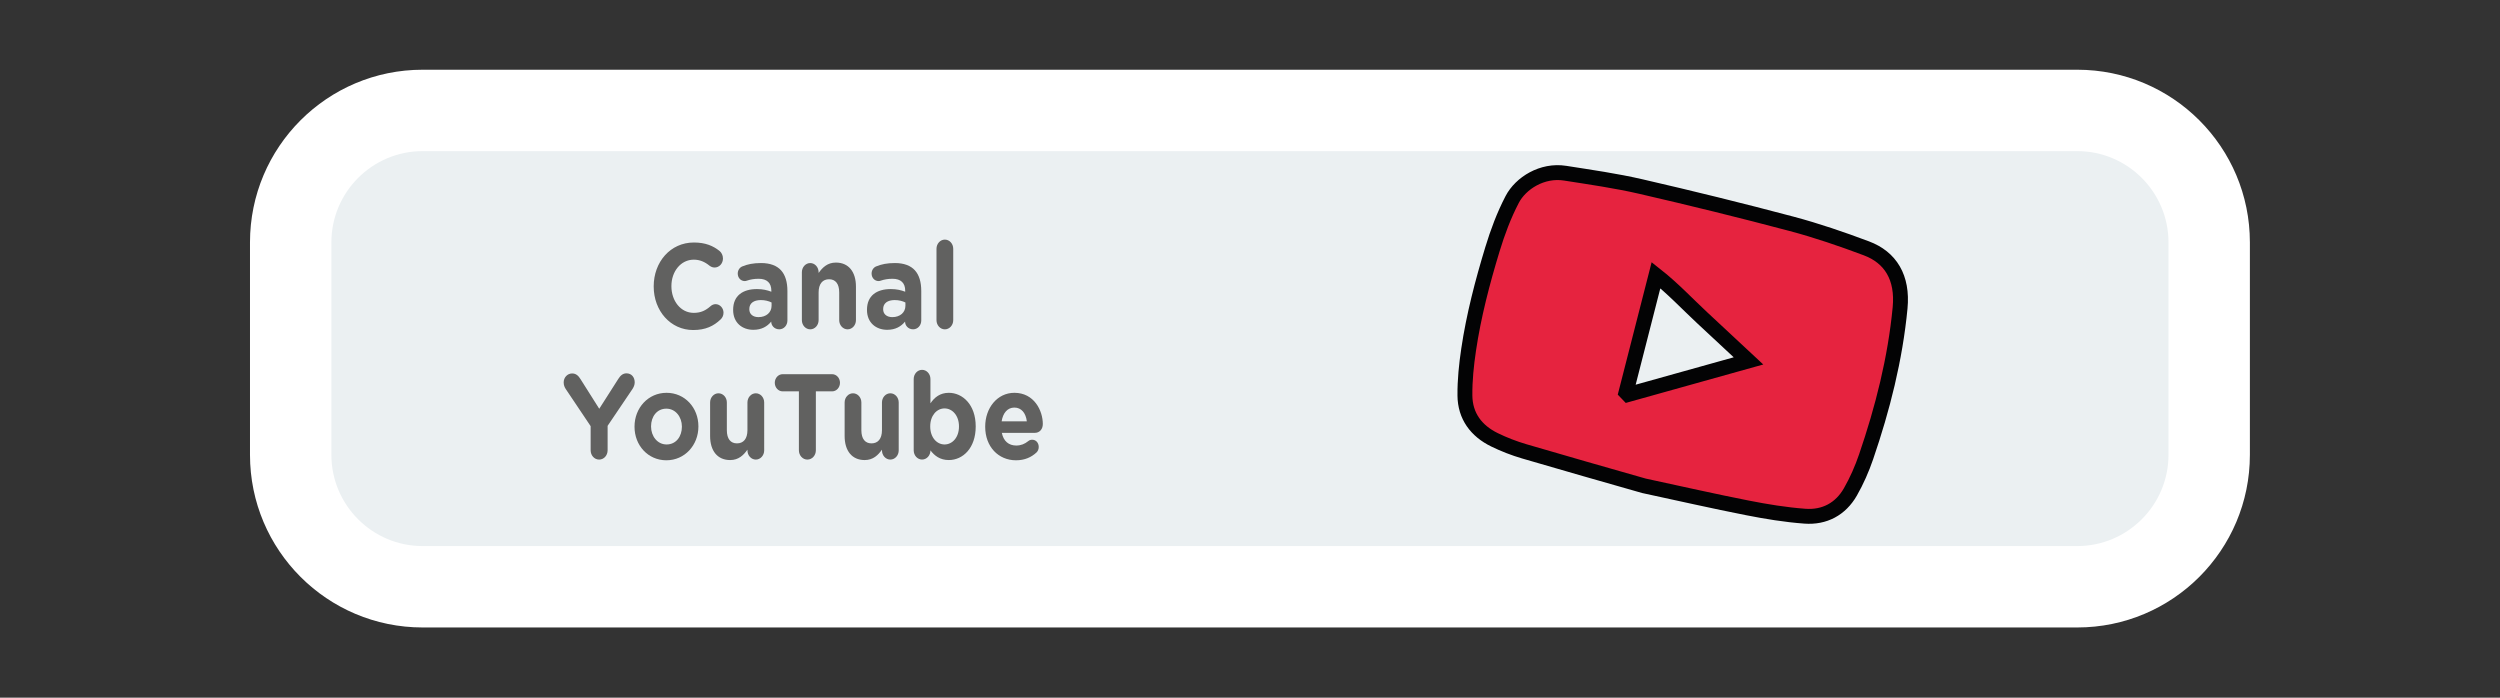 <?xml version="1.0" encoding="utf-8"?>
<!-- Generator: Adobe Illustrator 25.4.1, SVG Export Plug-In . SVG Version: 6.00 Build 0)  -->
<svg version="1.1" id="Capa_1" xmlns="http://www.w3.org/2000/svg" xmlns:xlink="http://www.w3.org/1999/xlink" x="0px" y="0px"
	 viewBox="0 0 215 60" enable-background="new 0 0 215 60" xml:space="preserve">
<rect x="0" y="0" width="215" height="60" fill="#333333" stroke="none"/>
<g>
	<g>
		<path fill="#EBF0F2" d="M36.347,50.461c-6.257,0-11.348-5.091-11.348-11.348v-18.27c0-6.257,5.091-11.348,11.348-11.348h142.295
			c6.258,0,11.349,5.091,11.349,11.348v18.27c0,6.257-5.091,11.348-11.349,11.348H36.347z"/>
		<g>
			<path fill="#FFFFFF" d="M178.642,12.996c4.327,0,7.848,3.52,7.848,7.848v18.27c0,4.327-3.521,7.848-7.848,7.848H36.347
				c-4.327,0-7.848-3.52-7.848-7.848v-18.27c0-4.327,3.521-7.848,7.848-7.848H178.642 M178.642,5.996H36.347
				c-8.2,0-14.848,6.648-14.848,14.848v18.27c0,8.2,6.647,14.848,14.848,14.848h142.295c8.2,0,14.848-6.648,14.848-14.848v-18.27
				C193.49,12.643,186.842,5.996,178.642,5.996L178.642,5.996z"/>
		</g>
	</g>
	<g>
		<g>
			<path fill="#616160" d="M56.218,24.642V24.62c0-2.07,1.42-3.765,3.457-3.765c0.995,0,1.667,0.291,2.216,0.738
				c0.152,0.125,0.284,0.354,0.284,0.634c0,0.438-0.322,0.78-0.72,0.78c-0.199,0-0.332-0.084-0.436-0.156
				c-0.407-0.333-0.834-0.52-1.355-0.52c-1.118,0-1.923,1.019-1.923,2.267v0.02c0,1.248,0.786,2.288,1.923,2.288
				c0.616,0,1.023-0.208,1.44-0.572c0.114-0.104,0.266-0.177,0.436-0.177c0.37,0,0.682,0.333,0.682,0.738
				c0,0.249-0.114,0.447-0.246,0.572c-0.597,0.572-1.298,0.915-2.359,0.915C57.668,28.385,56.218,26.732,56.218,24.642z"/>
			<path fill="#616160" d="M63.05,26.659v-0.021c0-1.217,0.843-1.778,2.045-1.778c0.512,0,0.881,0.093,1.241,0.228v-0.093
				c0-0.655-0.37-1.02-1.09-1.02c-0.398,0-0.72,0.062-0.995,0.156c-0.085,0.031-0.141,0.041-0.208,0.041
				c-0.332,0-0.597-0.281-0.597-0.645c0-0.281,0.161-0.52,0.388-0.614c0.455-0.188,0.947-0.291,1.62-0.291
				c0.787,0,1.355,0.229,1.715,0.624c0.379,0.416,0.549,1.03,0.549,1.779v2.538c0,0.427-0.312,0.759-0.701,0.759
				c-0.417,0-0.691-0.323-0.691-0.655v-0.01c-0.351,0.426-0.834,0.707-1.535,0.707C63.836,28.365,63.05,27.762,63.05,26.659z
				 M66.355,26.295v-0.281c-0.246-0.125-0.568-0.208-0.919-0.208c-0.616,0-0.995,0.27-0.995,0.77v0.021
				c0,0.427,0.322,0.676,0.786,0.676C65.901,27.273,66.355,26.867,66.355,26.295z"/>
			<path fill="#616160" d="M68.961,23.414c0-0.437,0.323-0.791,0.72-0.791s0.72,0.354,0.72,0.791v0.062
				c0.331-0.468,0.758-0.895,1.487-0.895c1.09,0,1.724,0.791,1.724,2.07v2.881c0,0.437-0.322,0.791-0.72,0.791
				c-0.398,0-0.72-0.354-0.72-0.791v-2.382c0-0.748-0.322-1.134-0.872-1.134c-0.549,0-0.899,0.385-0.899,1.134v2.382
				c0,0.437-0.323,0.791-0.72,0.791s-0.72-0.354-0.72-0.791V23.414z"/>
			<path fill="#616160" d="M74.561,26.659v-0.021c0-1.217,0.843-1.778,2.045-1.778c0.512,0,0.881,0.093,1.241,0.228v-0.093
				c0-0.655-0.37-1.02-1.09-1.02c-0.398,0-0.72,0.062-0.995,0.156c-0.085,0.031-0.141,0.041-0.208,0.041
				c-0.332,0-0.597-0.281-0.597-0.645c0-0.281,0.161-0.52,0.388-0.614c0.455-0.188,0.947-0.291,1.62-0.291
				c0.787,0,1.355,0.229,1.715,0.624c0.379,0.416,0.549,1.03,0.549,1.779v2.538c0,0.427-0.312,0.759-0.701,0.759
				c-0.417,0-0.691-0.323-0.691-0.655v-0.01c-0.351,0.426-0.834,0.707-1.535,0.707C75.347,28.365,74.561,27.762,74.561,26.659z
				 M77.866,26.295v-0.281c-0.246-0.125-0.568-0.208-0.919-0.208c-0.616,0-0.995,0.27-0.995,0.77v0.021
				c0,0.427,0.322,0.676,0.786,0.676C77.411,27.273,77.866,26.867,77.866,26.295z"/>
			<path fill="#616160" d="M80.538,21.396c0-0.437,0.323-0.79,0.72-0.79c0.398,0,0.72,0.353,0.72,0.79v6.137
				c0,0.437-0.322,0.791-0.72,0.791c-0.398,0-0.72-0.354-0.72-0.791V21.396z"/>
			<path fill="#616160" d="M50.797,36.652l-2.141-3.193c-0.104-0.155-0.18-0.343-0.18-0.572c0-0.427,0.322-0.77,0.729-0.77
				c0.332,0,0.541,0.198,0.72,0.489l1.61,2.548l1.639-2.569c0.18-0.291,0.398-0.478,0.701-0.478c0.445,0,0.71,0.343,0.71,0.78
				c0,0.219-0.095,0.416-0.189,0.562l-2.141,3.172v2.102c0,0.447-0.323,0.801-0.73,0.801s-0.73-0.354-0.73-0.801V36.652z"/>
			<path fill="#616160" d="M54.569,36.705v-0.021c0-1.602,1.175-2.902,2.757-2.902c1.572,0,2.737,1.28,2.737,2.881v0.02
				c0,1.602-1.175,2.902-2.757,2.902C55.735,39.585,54.569,38.306,54.569,36.705z M58.643,36.705v-0.021
				c0-0.821-0.54-1.539-1.336-1.539c-0.824,0-1.316,0.697-1.316,1.519v0.02c0,0.822,0.54,1.54,1.336,1.54
				C58.15,38.224,58.643,37.527,58.643,36.705z"/>
			<path fill="#616160" d="M65.72,38.733c0,0.437-0.322,0.791-0.72,0.791c-0.398,0-0.72-0.354-0.72-0.791V38.67
				c-0.331,0.468-0.758,0.895-1.487,0.895c-1.09,0-1.724-0.791-1.724-2.07v-2.881c0-0.437,0.322-0.791,0.72-0.791
				c0.398,0,0.72,0.354,0.72,0.791v2.382c0,0.748,0.322,1.134,0.872,1.134c0.549,0,0.899-0.385,0.899-1.134v-2.382
				c0-0.437,0.323-0.791,0.72-0.791c0.398,0,0.72,0.354,0.72,0.791V38.733z"/>
			<path fill="#616160" d="M68.705,33.657h-1.402c-0.369,0-0.672-0.333-0.672-0.738s0.303-0.738,0.672-0.738h4.263
				c0.37,0,0.673,0.333,0.673,0.738s-0.303,0.738-0.673,0.738h-1.402v5.066c0,0.447-0.322,0.801-0.73,0.801
				c-0.407,0-0.729-0.354-0.729-0.801V33.657z"/>
			<path fill="#616160" d="M77.289,38.733c0,0.437-0.322,0.791-0.72,0.791c-0.398,0-0.72-0.354-0.72-0.791V38.67
				c-0.331,0.468-0.758,0.895-1.487,0.895c-1.09,0-1.724-0.791-1.724-2.07v-2.881c0-0.437,0.322-0.791,0.72-0.791
				c0.398,0,0.72,0.354,0.72,0.791v2.382c0,0.748,0.322,1.134,0.872,1.134c0.549,0,0.899-0.385,0.899-1.134v-2.382
				c0-0.437,0.323-0.791,0.72-0.791c0.398,0,0.72,0.354,0.72,0.791V38.733z"/>
			<path fill="#616160" d="M78.578,32.596c0-0.437,0.323-0.79,0.72-0.79s0.72,0.353,0.72,0.79v2.091
				c0.35-0.52,0.833-0.905,1.581-0.905c1.184,0,2.312,1.02,2.312,2.881v0.02c0,1.862-1.109,2.881-2.312,2.881
				c-0.767,0-1.241-0.385-1.581-0.832v0.01c0,0.427-0.323,0.78-0.72,0.78s-0.72-0.354-0.72-0.791V32.596z M82.472,36.684v-0.02
				c0-0.926-0.569-1.54-1.241-1.54c-0.673,0-1.232,0.614-1.232,1.54v0.02c0,0.926,0.559,1.54,1.232,1.54
				C81.903,38.224,82.472,37.62,82.472,36.684z"/>
			<path fill="#616160" d="M87.379,39.585c-1.525,0-2.652-1.175-2.652-2.88v-0.021c0-1.591,1.033-2.902,2.51-2.902
				c1.696,0,2.445,1.529,2.445,2.684c0,0.457-0.294,0.759-0.673,0.759h-2.852c0.142,0.717,0.597,1.091,1.241,1.091
				c0.398,0,0.73-0.135,1.023-0.374c0.104-0.083,0.199-0.125,0.351-0.125c0.322,0,0.559,0.27,0.559,0.624
				c0,0.208-0.085,0.364-0.189,0.468C88.697,39.326,88.118,39.585,87.379,39.585z M88.308,36.237
				c-0.085-0.707-0.464-1.186-1.07-1.186c-0.597,0-0.985,0.468-1.098,1.186H88.308z"/>
		</g>
	</g>
	<g>
		<path fill="#E6233F" stroke="#030304" stroke-width="1.28" d="M141.379,41.779c-3.308-0.948-6.809-1.936-10.298-2.965
			c-0.874-0.258-1.737-0.591-2.555-0.991c-1.572-0.768-2.528-2.043-2.543-3.817c-0.011-1.311,0.126-2.634,0.319-3.934
			c0.436-2.937,1.188-5.809,2.051-8.645c0.445-1.461,0.979-2.897,1.693-4.268c0.736-1.414,2.592-2.573,4.549-2.265
			c2.181,0.344,4.374,0.654,6.522,1.15c4.331,0.999,8.65,2.061,12.946,3.202c2.183,0.58,4.332,1.318,6.448,2.112
			c2.069,0.776,3.148,2.503,2.897,5.123c-0.422,4.394-1.499,8.646-2.925,12.811c-0.355,1.037-0.804,2.06-1.348,3.011
			c-0.847,1.481-2.233,2.214-3.914,2.09c-1.658-0.122-3.314-0.394-4.947-0.716C147.365,43.105,144.474,42.445,141.379,41.779z
			 M139.836,33.75c0.059,0.061,0.118,0.121,0.176,0.182c3.399-0.95,6.799-1.9,10.359-2.895c-1.411-1.314-2.704-2.516-3.995-3.721
			c-1.3-1.213-2.52-2.517-3.96-3.651C141.536,27.102,140.686,30.426,139.836,33.75z"/>
	</g>
</g>
</svg>
